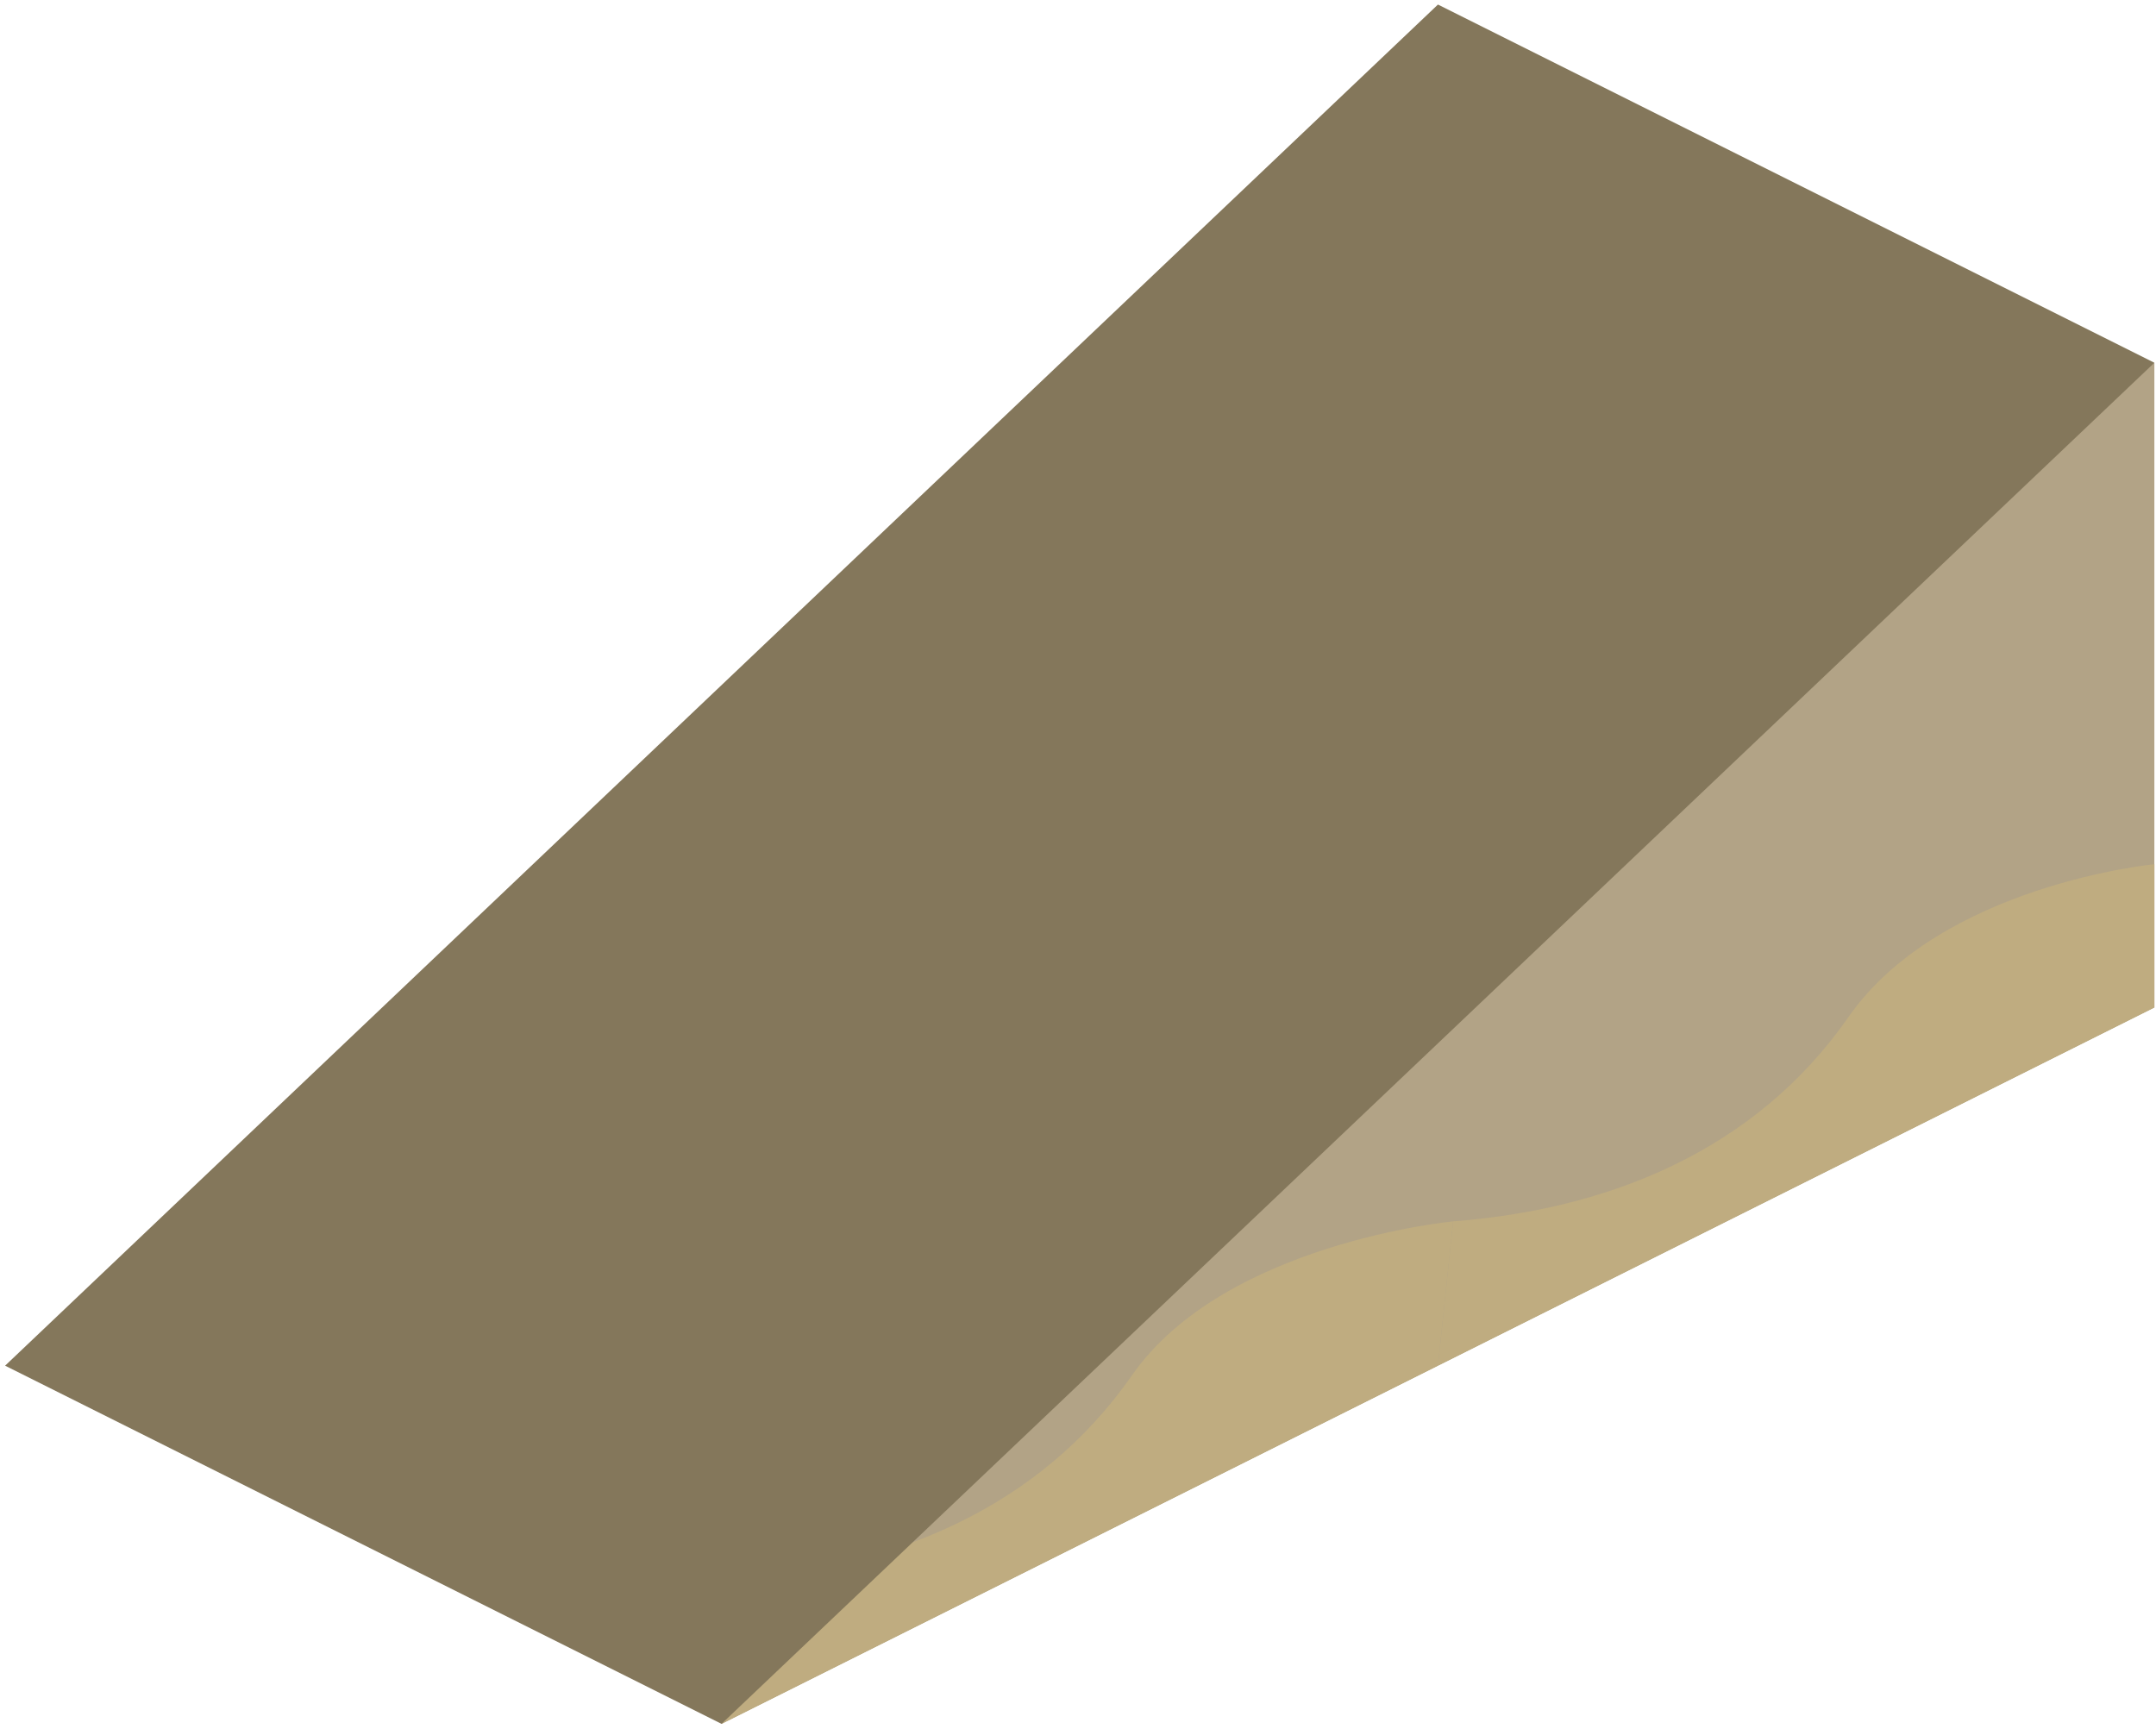 <?xml version="1.0" encoding="UTF-8" standalone="no"?><!DOCTYPE svg PUBLIC "-//W3C//DTD SVG 1.1//EN" "http://www.w3.org/Graphics/SVG/1.1/DTD/svg11.dtd"><svg width="100%" height="100%" viewBox="0 0 323 259" version="1.1" xmlns="http://www.w3.org/2000/svg" xmlns:xlink="http://www.w3.org/1999/xlink" xml:space="preserve" xmlns:serif="http://www.serif.com/" style="fill-rule:evenodd;clip-rule:evenodd;stroke-linejoin:round;stroke-miterlimit:1.414;"><g id="Sand_Ramp_RightUp_low-angle1"><path d="M215.426,108.014l107.331,-53.666l0,96.598l-107.331,53.666" style="fill:#b2a386;"/><clipPath id="_clip1"><path d="M215.426,108.014l107.331,-53.666l0,96.598l-107.331,53.666"/></clipPath><g clip-path="url(#_clip1)"><path d="M322.757,129.48c0,0 -32.024,3.078 -45.851,22.925c-13.827,19.848 -36.003,29.261 -61.48,30.74c-25.478,1.48 -65.459,-69.042 -107.331,-53.665c-41.872,15.376 -13.212,68.526 -13.212,68.526l160.009,19.072l73.232,-47.349l-5.367,-40.249Z" style="fill:#bfac80;"/></g><path d="M215.426,204.612l10.733,-5.367l-118.064,59.032l0,-96.598l118.064,-59.032" style="fill:#b2a386;"/><clipPath id="_clip2"><path d="M215.426,204.612l10.733,-5.367l-118.064,59.032l0,-96.598l118.064,-59.032"/></clipPath><g clip-path="url(#_clip2)"><path d="M217.702,182.991c0,0 -34.3,3.232 -48.127,23.08c-13.827,19.847 -36.003,29.26 -61.48,30.74c-25.478,1.48 -65.46,-69.042 -107.332,-53.666c-41.872,15.377 -13.212,68.526 -13.212,68.526l160.01,19.073l73.231,-47.349l-3.09,-40.404Z" style="fill:#bfac80;"/></g><path d="M322.757,54.348l-214.662,203.929l-107.332,-53.665l214.663,-203.93l107.331,53.666Z" style="fill:#84775b;"/></g></svg>